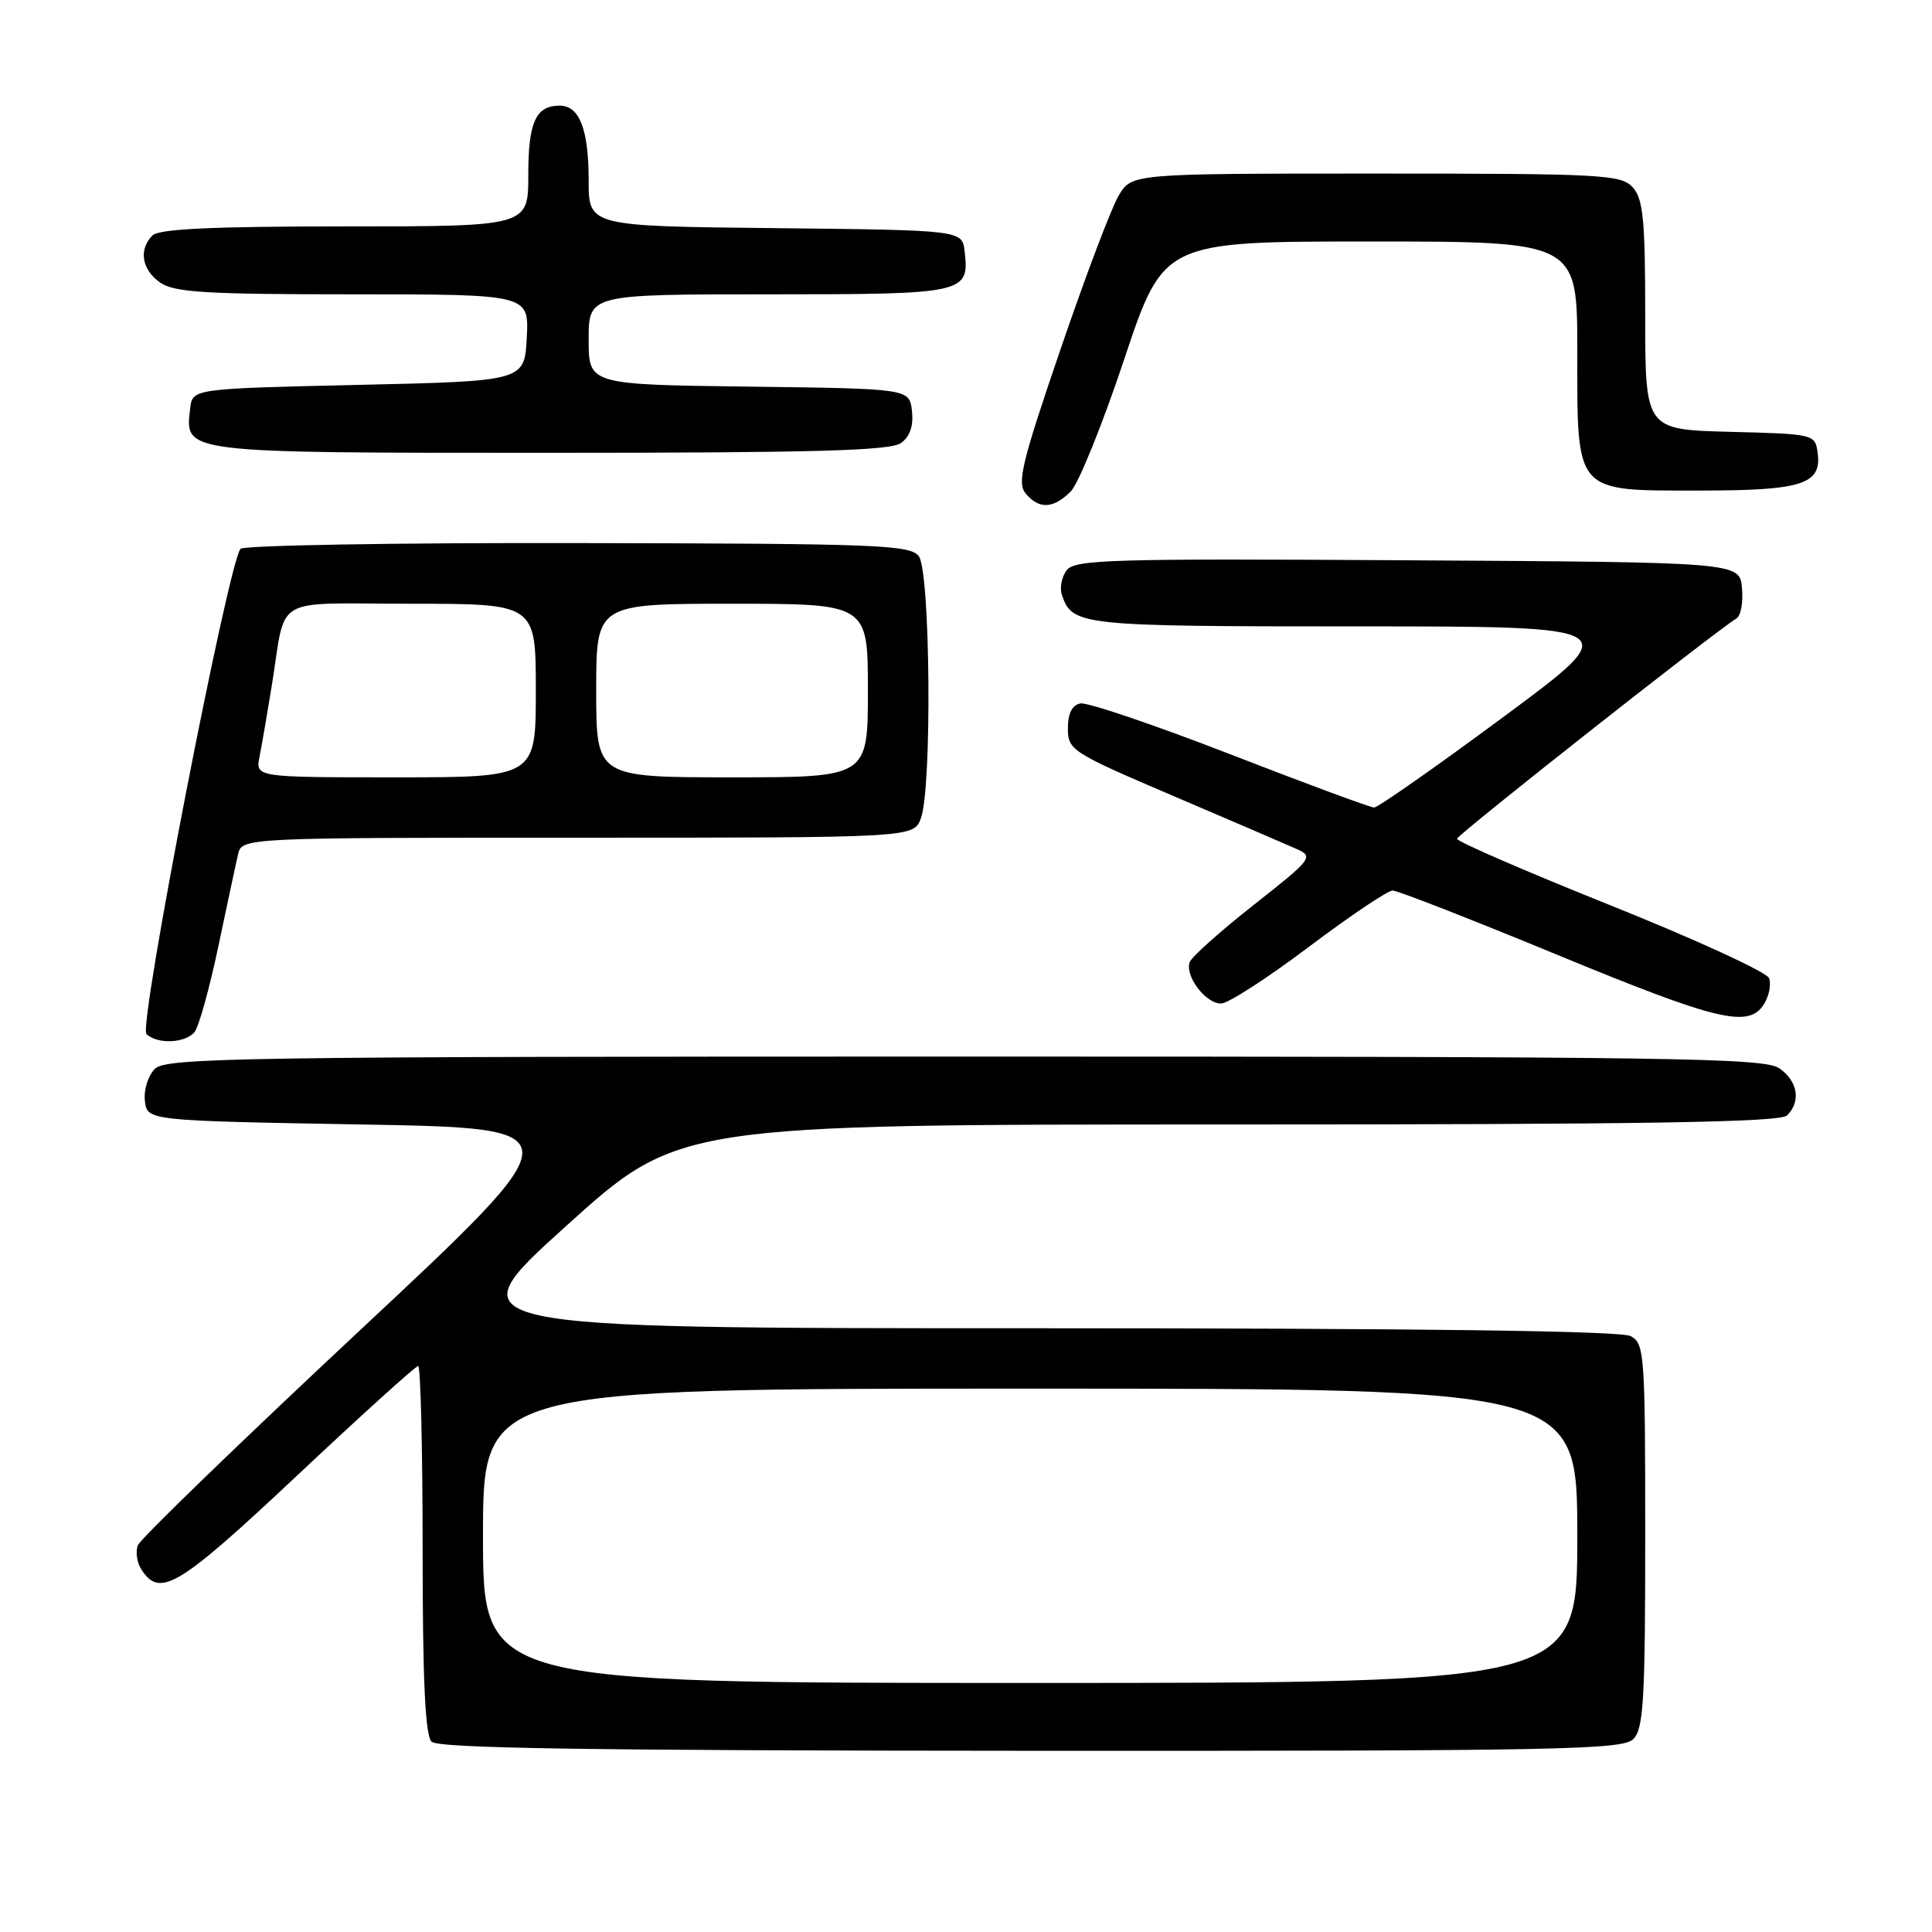 <?xml version="1.0" encoding="UTF-8" standalone="no"?>
<!DOCTYPE svg PUBLIC "-//W3C//DTD SVG 1.1//EN" "http://www.w3.org/Graphics/SVG/1.1/DTD/svg11.dtd" >
<svg xmlns="http://www.w3.org/2000/svg" xmlns:xlink="http://www.w3.org/1999/xlink" version="1.1" viewBox="0 0 256 256">
 <g >
 <path fill="currentColor"
d=" M 216.42 230.44 C 217.78 229.08 218.00 225.29 218.00 203.46 C 218.00 179.38 217.90 178.02 216.07 177.04 C 214.78 176.35 188.28 176.00 137.08 176.00 C 60.03 176.00 60.03 176.00 74.96 162.50 C 89.90 149.00 89.90 149.00 162.75 149.00 C 218.08 149.00 235.89 148.71 236.80 147.80 C 238.66 145.94 238.22 143.27 235.78 141.56 C 233.80 140.17 221.90 140.00 127.85 140.00 C 31.59 140.00 22.00 140.15 20.52 141.63 C 19.62 142.53 19.03 144.42 19.20 145.88 C 19.50 148.50 19.50 148.50 47.93 149.00 C 76.35 149.50 76.35 149.50 47.60 176.36 C 31.79 191.14 18.59 203.91 18.27 204.75 C 17.94 205.59 18.14 207.00 18.69 207.89 C 21.15 211.81 23.55 210.37 39.32 195.56 C 47.84 187.55 55.08 181.00 55.41 181.00 C 55.73 181.00 56.00 191.94 56.00 205.30 C 56.00 222.60 56.34 229.94 57.18 230.78 C 58.06 231.66 77.97 231.96 136.59 231.99 C 206.65 232.02 215.00 231.86 216.42 230.44 Z  M 25.78 136.75 C 26.34 136.06 27.75 131.00 28.91 125.50 C 30.07 120.00 31.24 114.49 31.53 113.25 C 32.04 111.00 32.04 111.00 76.54 111.00 C 121.05 111.00 121.05 111.00 122.02 108.43 C 123.51 104.53 123.28 75.76 121.75 73.71 C 120.62 72.19 116.44 72.03 76.61 71.96 C 52.47 71.91 32.34 72.26 31.88 72.72 C 30.30 74.30 18.33 135.93 19.40 137.00 C 20.80 138.40 24.55 138.25 25.78 136.75 Z  M 233.74 133.04 C 234.42 131.96 234.71 130.42 234.41 129.61 C 234.10 128.81 224.65 124.47 213.42 119.97 C 202.19 115.47 193.03 111.50 193.06 111.14 C 193.10 110.60 227.10 83.79 230.10 81.94 C 230.68 81.58 231.00 79.76 230.82 77.90 C 230.50 74.50 230.50 74.50 186.50 74.24 C 147.02 74.00 142.38 74.14 141.32 75.58 C 140.67 76.47 140.39 77.94 140.71 78.85 C 142.11 82.90 143.09 83.00 179.90 83.00 C 215.42 83.00 215.42 83.00 199.21 95.00 C 190.29 101.60 182.58 107.00 182.08 107.00 C 181.58 107.00 172.99 103.82 163.00 99.94 C 153.00 96.06 144.07 93.03 143.16 93.21 C 142.06 93.42 141.50 94.53 141.50 96.51 C 141.50 99.40 141.96 99.70 155.54 105.50 C 163.27 108.80 170.62 111.96 171.89 112.53 C 174.08 113.51 173.80 113.87 166.17 119.87 C 161.76 123.34 157.92 126.76 157.65 127.47 C 156.95 129.29 159.76 133.01 161.81 132.97 C 162.74 132.96 167.96 129.59 173.42 125.47 C 178.88 121.36 183.88 118.00 184.53 118.00 C 185.18 118.00 194.89 121.79 206.11 126.42 C 227.65 135.31 231.72 136.29 233.74 133.04 Z  M 141.88 65.12 C 142.91 64.09 146.09 56.22 148.96 47.62 C 154.17 32.00 154.17 32.00 181.58 32.00 C 209.00 32.00 209.00 32.00 209.00 46.50 C 209.00 65.57 208.50 65.00 225.31 65.00 C 238.85 65.00 241.44 64.16 240.84 59.94 C 240.51 57.54 240.33 57.50 229.25 57.22 C 218.00 56.93 218.00 56.93 218.00 41.80 C 218.00 29.11 217.73 26.36 216.35 24.83 C 214.81 23.13 212.41 23.00 182.33 23.00 C 149.97 23.00 149.97 23.00 148.24 25.90 C 147.28 27.49 143.81 36.66 140.53 46.27 C 135.40 61.26 134.74 63.99 135.90 65.38 C 137.67 67.51 139.57 67.43 141.88 65.12 Z  M 119.39 58.70 C 120.58 57.84 121.06 56.41 120.84 54.45 C 120.50 51.50 120.50 51.50 99.25 51.23 C 78.00 50.96 78.00 50.96 78.00 44.98 C 78.00 39.00 78.00 39.00 101.88 39.00 C 127.94 39.00 128.46 38.89 127.82 33.31 C 127.50 30.50 127.50 30.50 102.75 30.23 C 78.00 29.97 78.00 29.97 78.00 23.92 C 78.00 17.14 76.79 14.00 74.16 14.00 C 70.99 14.00 70.00 16.19 70.00 23.20 C 70.00 30.00 70.00 30.00 45.70 30.00 C 28.13 30.00 21.07 30.33 20.20 31.20 C 18.34 33.06 18.78 35.73 21.22 37.44 C 23.08 38.74 27.28 39.00 46.77 39.00 C 70.10 39.00 70.10 39.00 69.80 44.75 C 69.50 50.50 69.50 50.50 47.50 51.00 C 25.50 51.50 25.50 51.50 25.20 54.12 C 24.50 60.08 23.83 60.00 72.88 60.00 C 108.00 60.00 118.00 59.72 119.39 58.70 Z  M 64.00 203.50 C 64.00 184.00 64.00 184.00 136.50 184.00 C 209.00 184.00 209.00 184.00 209.00 203.50 C 209.00 223.00 209.00 223.00 136.50 223.00 C 64.00 223.00 64.00 223.00 64.00 203.50 Z  M 34.39 100.25 C 34.69 98.74 35.41 94.58 35.99 91.00 C 38.00 78.63 35.69 80.00 54.52 80.00 C 71.00 80.00 71.00 80.00 71.00 91.50 C 71.00 103.00 71.00 103.00 52.42 103.00 C 33.84 103.00 33.84 103.00 34.39 100.25 Z  M 79.00 91.50 C 79.00 80.00 79.00 80.00 97.00 80.00 C 115.00 80.00 115.00 80.00 115.00 91.50 C 115.00 103.00 115.00 103.00 97.00 103.00 C 79.00 103.00 79.00 103.00 79.00 91.50 Z "/>
</g>
</svg>